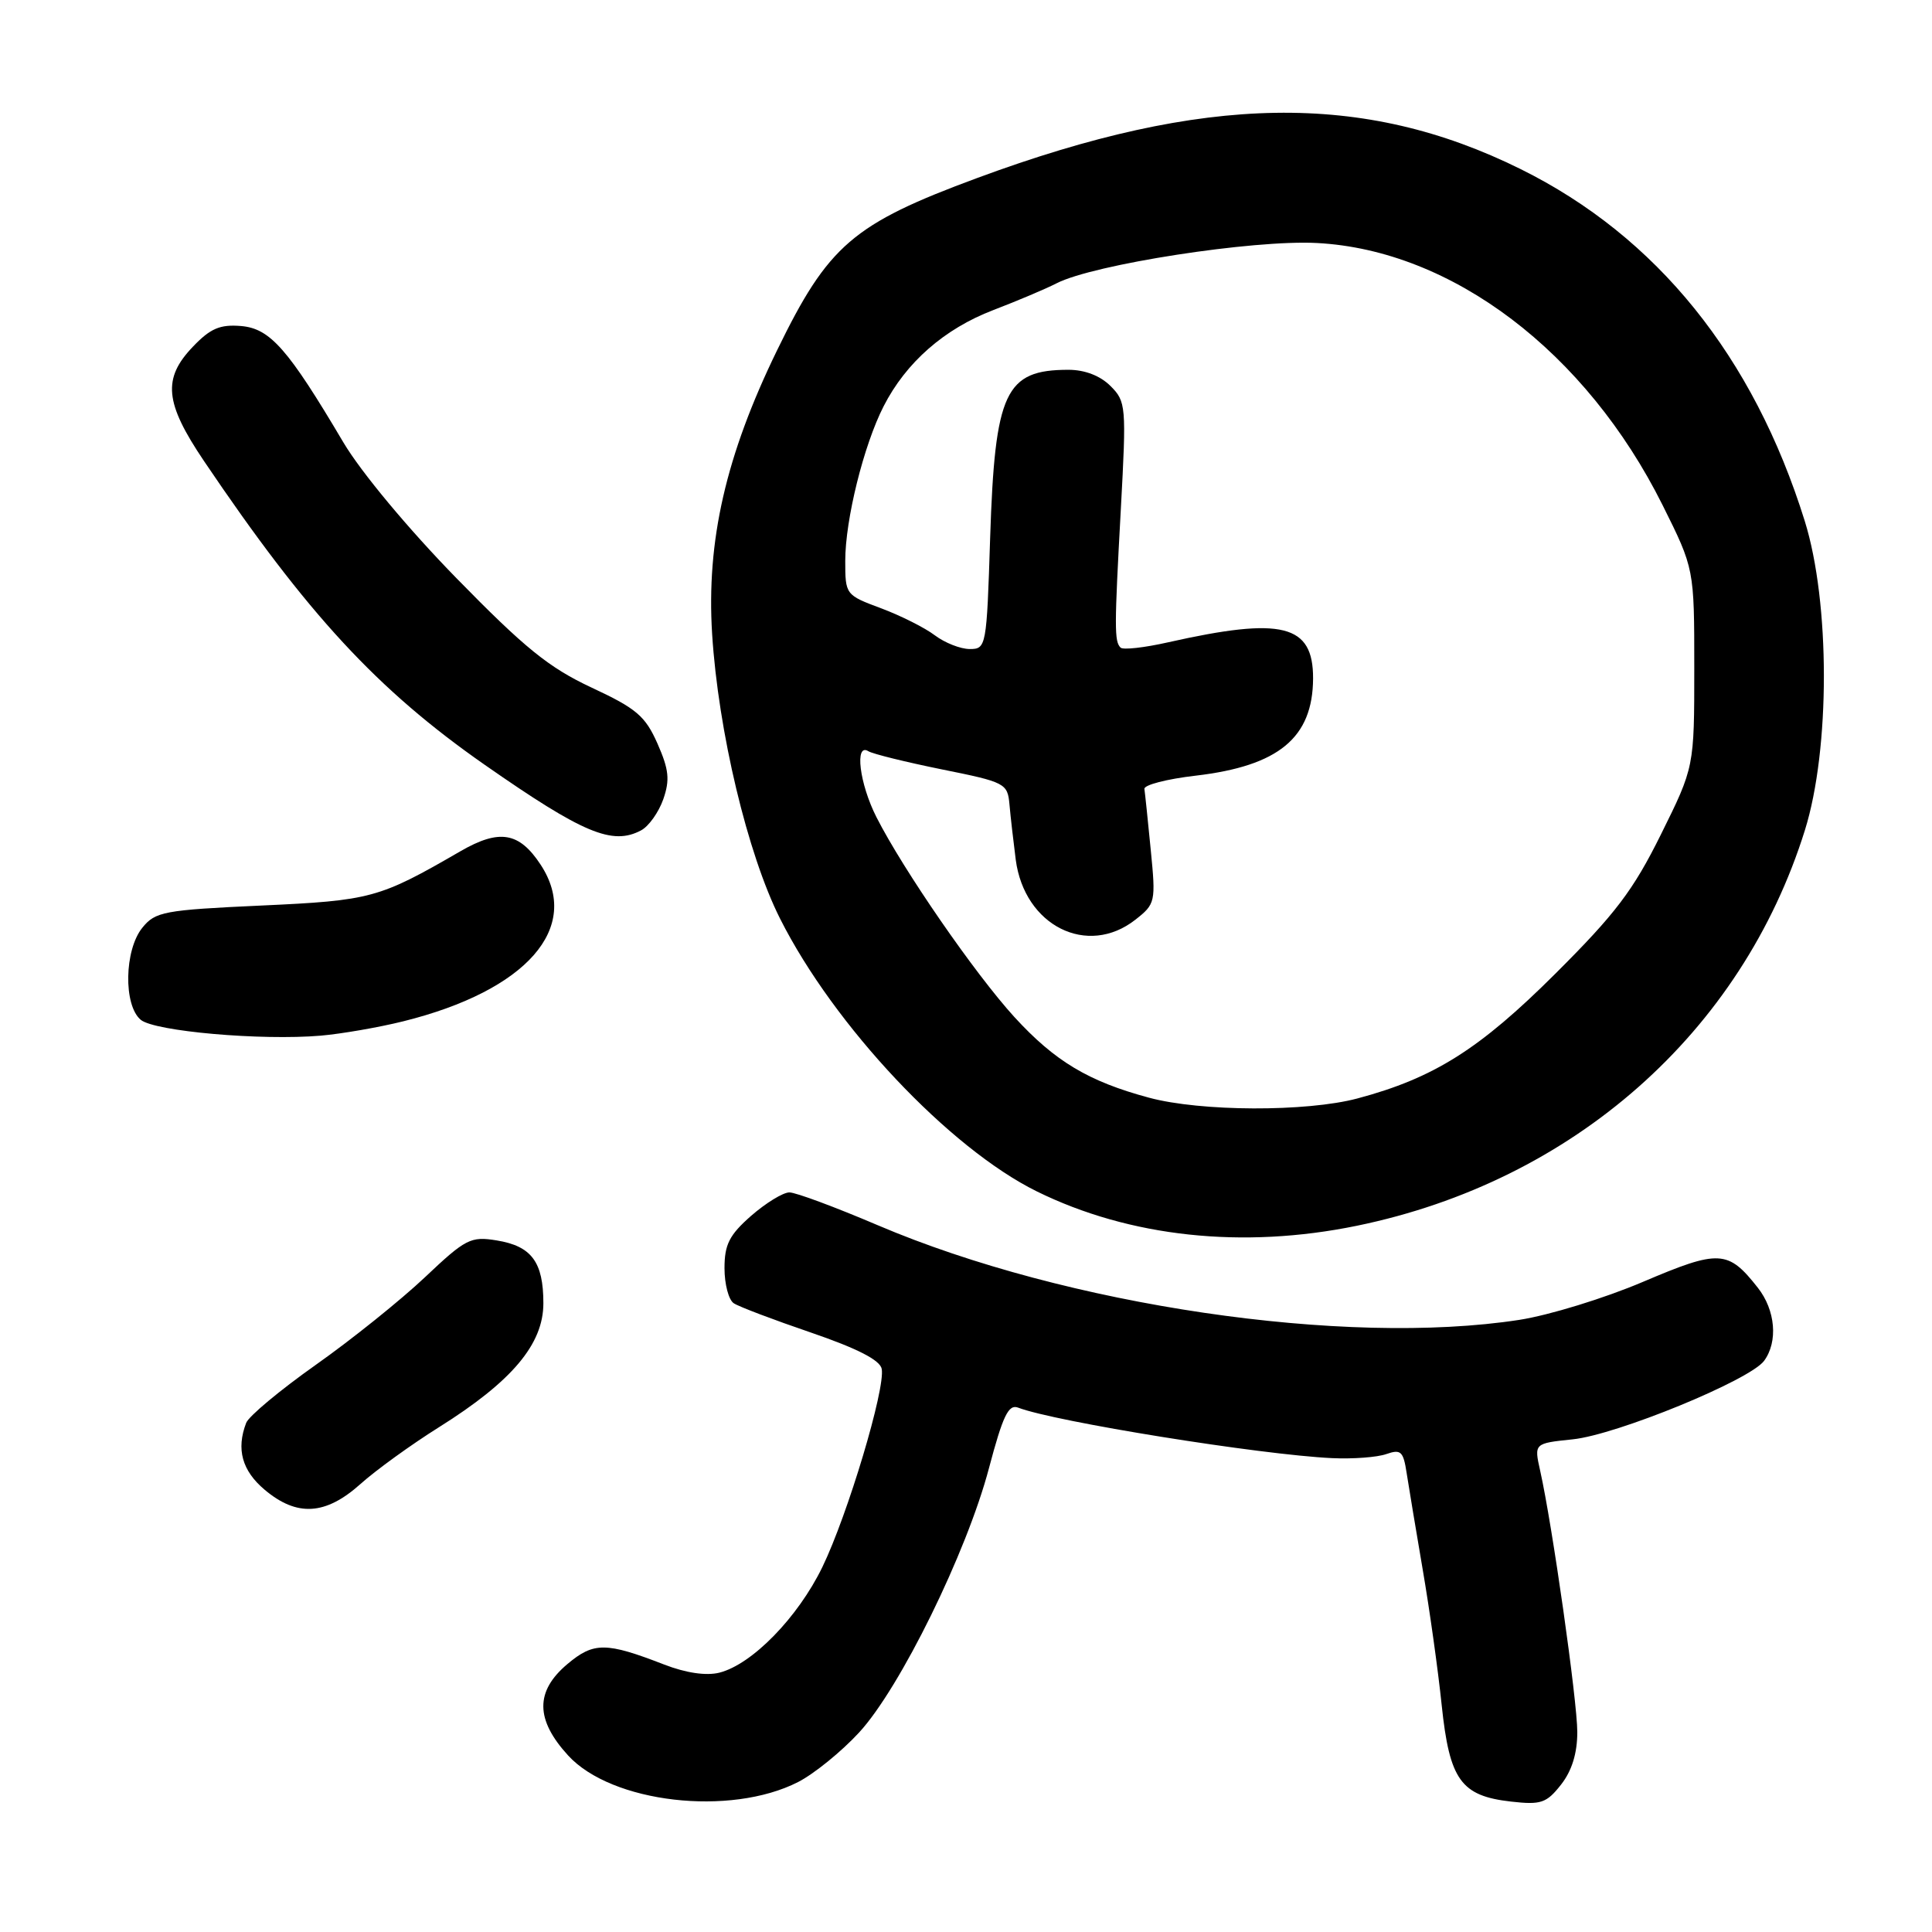 <?xml version="1.0" encoding="UTF-8" standalone="no"?>
<!DOCTYPE svg PUBLIC "-//W3C//DTD SVG 1.1//EN" "http://www.w3.org/Graphics/SVG/1.1/DTD/svg11.dtd" >
<svg xmlns="http://www.w3.org/2000/svg" xmlns:xlink="http://www.w3.org/1999/xlink" version="1.1" viewBox="0 0 256 256">
 <g >
 <path fill="currentColor"
d=" M 105.75 236.13 C 107.86 235.05 111.50 232.10 113.83 229.57 C 119.27 223.67 128.09 205.71 131.04 194.55 C 132.89 187.57 133.63 186.03 134.91 186.52 C 139.76 188.38 166.95 192.76 176.50 193.21 C 179.25 193.34 182.49 193.10 183.70 192.67 C 185.62 192.00 185.95 192.30 186.39 195.20 C 186.67 197.01 187.63 202.78 188.52 208.00 C 189.42 213.22 190.55 221.29 191.03 225.93 C 192.07 235.87 193.58 237.97 200.23 238.72 C 204.19 239.17 204.92 238.92 206.84 236.48 C 208.28 234.65 209.00 232.32 209.00 229.51 C 209.00 225.37 205.68 202.01 204.08 194.88 C 203.27 191.25 203.27 191.25 208.39 190.72 C 214.22 190.12 231.86 182.88 233.75 180.32 C 235.62 177.78 235.26 173.60 232.92 170.63 C 228.97 165.61 227.81 165.55 217.73 169.84 C 212.65 172.01 205.26 174.28 201.31 174.89 C 178.23 178.45 141.29 173.00 116.31 162.35 C 110.71 159.96 105.44 158.00 104.60 158.00 C 103.76 158.00 101.48 159.40 99.53 161.10 C 96.64 163.64 96.00 164.90 96.00 168.04 C 96.00 170.16 96.55 172.25 97.23 172.69 C 97.90 173.14 102.52 174.89 107.48 176.58 C 113.60 178.68 116.61 180.22 116.83 181.38 C 117.34 183.99 112.32 200.73 108.97 207.64 C 105.72 214.33 99.65 220.55 95.31 221.64 C 93.57 222.07 90.90 221.68 88.03 220.57 C 80.30 217.57 78.67 217.56 75.18 220.50 C 70.90 224.10 70.93 227.86 75.28 232.61 C 81.05 238.91 96.75 240.72 105.75 236.13 Z  M 47.75 196.65 C 49.81 194.80 54.50 191.41 58.17 189.11 C 67.85 183.04 72.00 178.11 72.00 172.69 C 72.00 167.21 70.43 165.11 65.80 164.36 C 62.37 163.80 61.70 164.14 56.30 169.25 C 53.11 172.26 46.62 177.48 41.87 180.83 C 37.13 184.18 32.96 187.65 32.62 188.54 C 31.28 192.03 32.07 194.88 35.08 197.41 C 39.35 201.00 43.13 200.78 47.75 196.65 Z  M 179.79 162.42 C 208.45 156.53 230.79 136.80 239.16 110.00 C 242.52 99.24 242.51 79.85 239.14 69.04 C 232.33 47.20 219.53 31.34 201.50 22.41 C 180.68 12.10 159.63 12.44 129.53 23.57 C 112.99 29.68 109.75 32.47 102.95 46.45 C 96.17 60.38 93.59 71.66 94.36 84.00 C 95.17 96.88 99.06 113.19 103.36 121.72 C 110.51 135.93 125.80 152.16 137.39 157.87 C 149.68 163.92 164.66 165.53 179.79 162.42 Z  M 53.43 135.33 C 69.80 131.26 77.11 122.92 71.64 114.58 C 68.80 110.25 66.17 109.81 61.00 112.80 C 50.22 119.04 49.17 119.32 34.61 119.99 C 21.72 120.58 20.58 120.80 18.86 122.93 C 16.47 125.88 16.34 133.20 18.65 135.13 C 20.49 136.66 34.60 137.90 42.50 137.23 C 45.25 136.99 50.17 136.14 53.43 135.33 Z  M 84.96 110.02 C 85.97 109.48 87.28 107.63 87.89 105.90 C 88.78 103.33 88.64 101.98 87.12 98.53 C 85.50 94.87 84.32 93.87 78.37 91.10 C 72.73 88.46 69.53 85.87 60.50 76.63 C 54.09 70.07 47.83 62.55 45.50 58.62 C 38.17 46.23 35.80 43.53 31.94 43.20 C 29.16 42.97 27.88 43.51 25.57 45.93 C 21.51 50.16 21.82 53.36 27.01 61.06 C 40.72 81.38 49.98 91.40 64.24 101.35 C 77.28 110.44 81.15 112.06 84.96 110.02 Z  M 152.25 145.45 C 144.22 143.29 139.77 140.62 134.40 134.75 C 129.20 129.05 119.70 115.30 116.14 108.29 C 113.88 103.85 113.21 98.39 115.06 99.54 C 115.65 99.90 120.03 100.98 124.81 101.95 C 133.21 103.64 133.51 103.80 133.76 106.60 C 133.90 108.20 134.28 111.49 134.59 113.91 C 135.74 122.68 144.09 126.86 150.45 121.86 C 153.10 119.78 153.16 119.52 152.48 112.61 C 152.10 108.70 151.72 105.07 151.64 104.54 C 151.56 104.01 154.62 103.22 158.43 102.78 C 169.44 101.49 173.95 97.76 173.99 89.90 C 174.01 82.73 169.91 81.71 154.78 85.11 C 151.64 85.82 148.80 86.14 148.48 85.81 C 147.65 84.98 147.65 83.26 148.52 67.39 C 149.26 53.78 149.21 53.21 147.14 51.14 C 145.79 49.79 143.74 49.00 141.58 49.00 C 133.19 49.00 131.83 51.91 131.20 71.25 C 130.74 85.70 130.68 86.00 128.50 86.00 C 127.27 86.00 125.20 85.18 123.88 84.19 C 122.57 83.19 119.36 81.58 116.75 80.60 C 112.04 78.85 112.00 78.79 112.00 74.31 C 112.00 68.85 114.44 59.01 117.08 53.84 C 120.04 48.03 125.13 43.57 131.61 41.09 C 134.85 39.85 138.62 38.25 140.00 37.54 C 144.88 35.03 166.03 31.75 174.50 32.20 C 192.39 33.14 210.16 46.61 220.30 66.93 C 224.50 75.36 224.50 75.36 224.50 88.50 C 224.50 101.65 224.50 101.65 220.08 110.57 C 216.41 117.98 214.06 121.08 206.08 129.03 C 196.04 139.04 189.99 142.85 179.87 145.55 C 173.10 147.35 159.11 147.30 152.25 145.45 Z "/>
</g>
</svg>